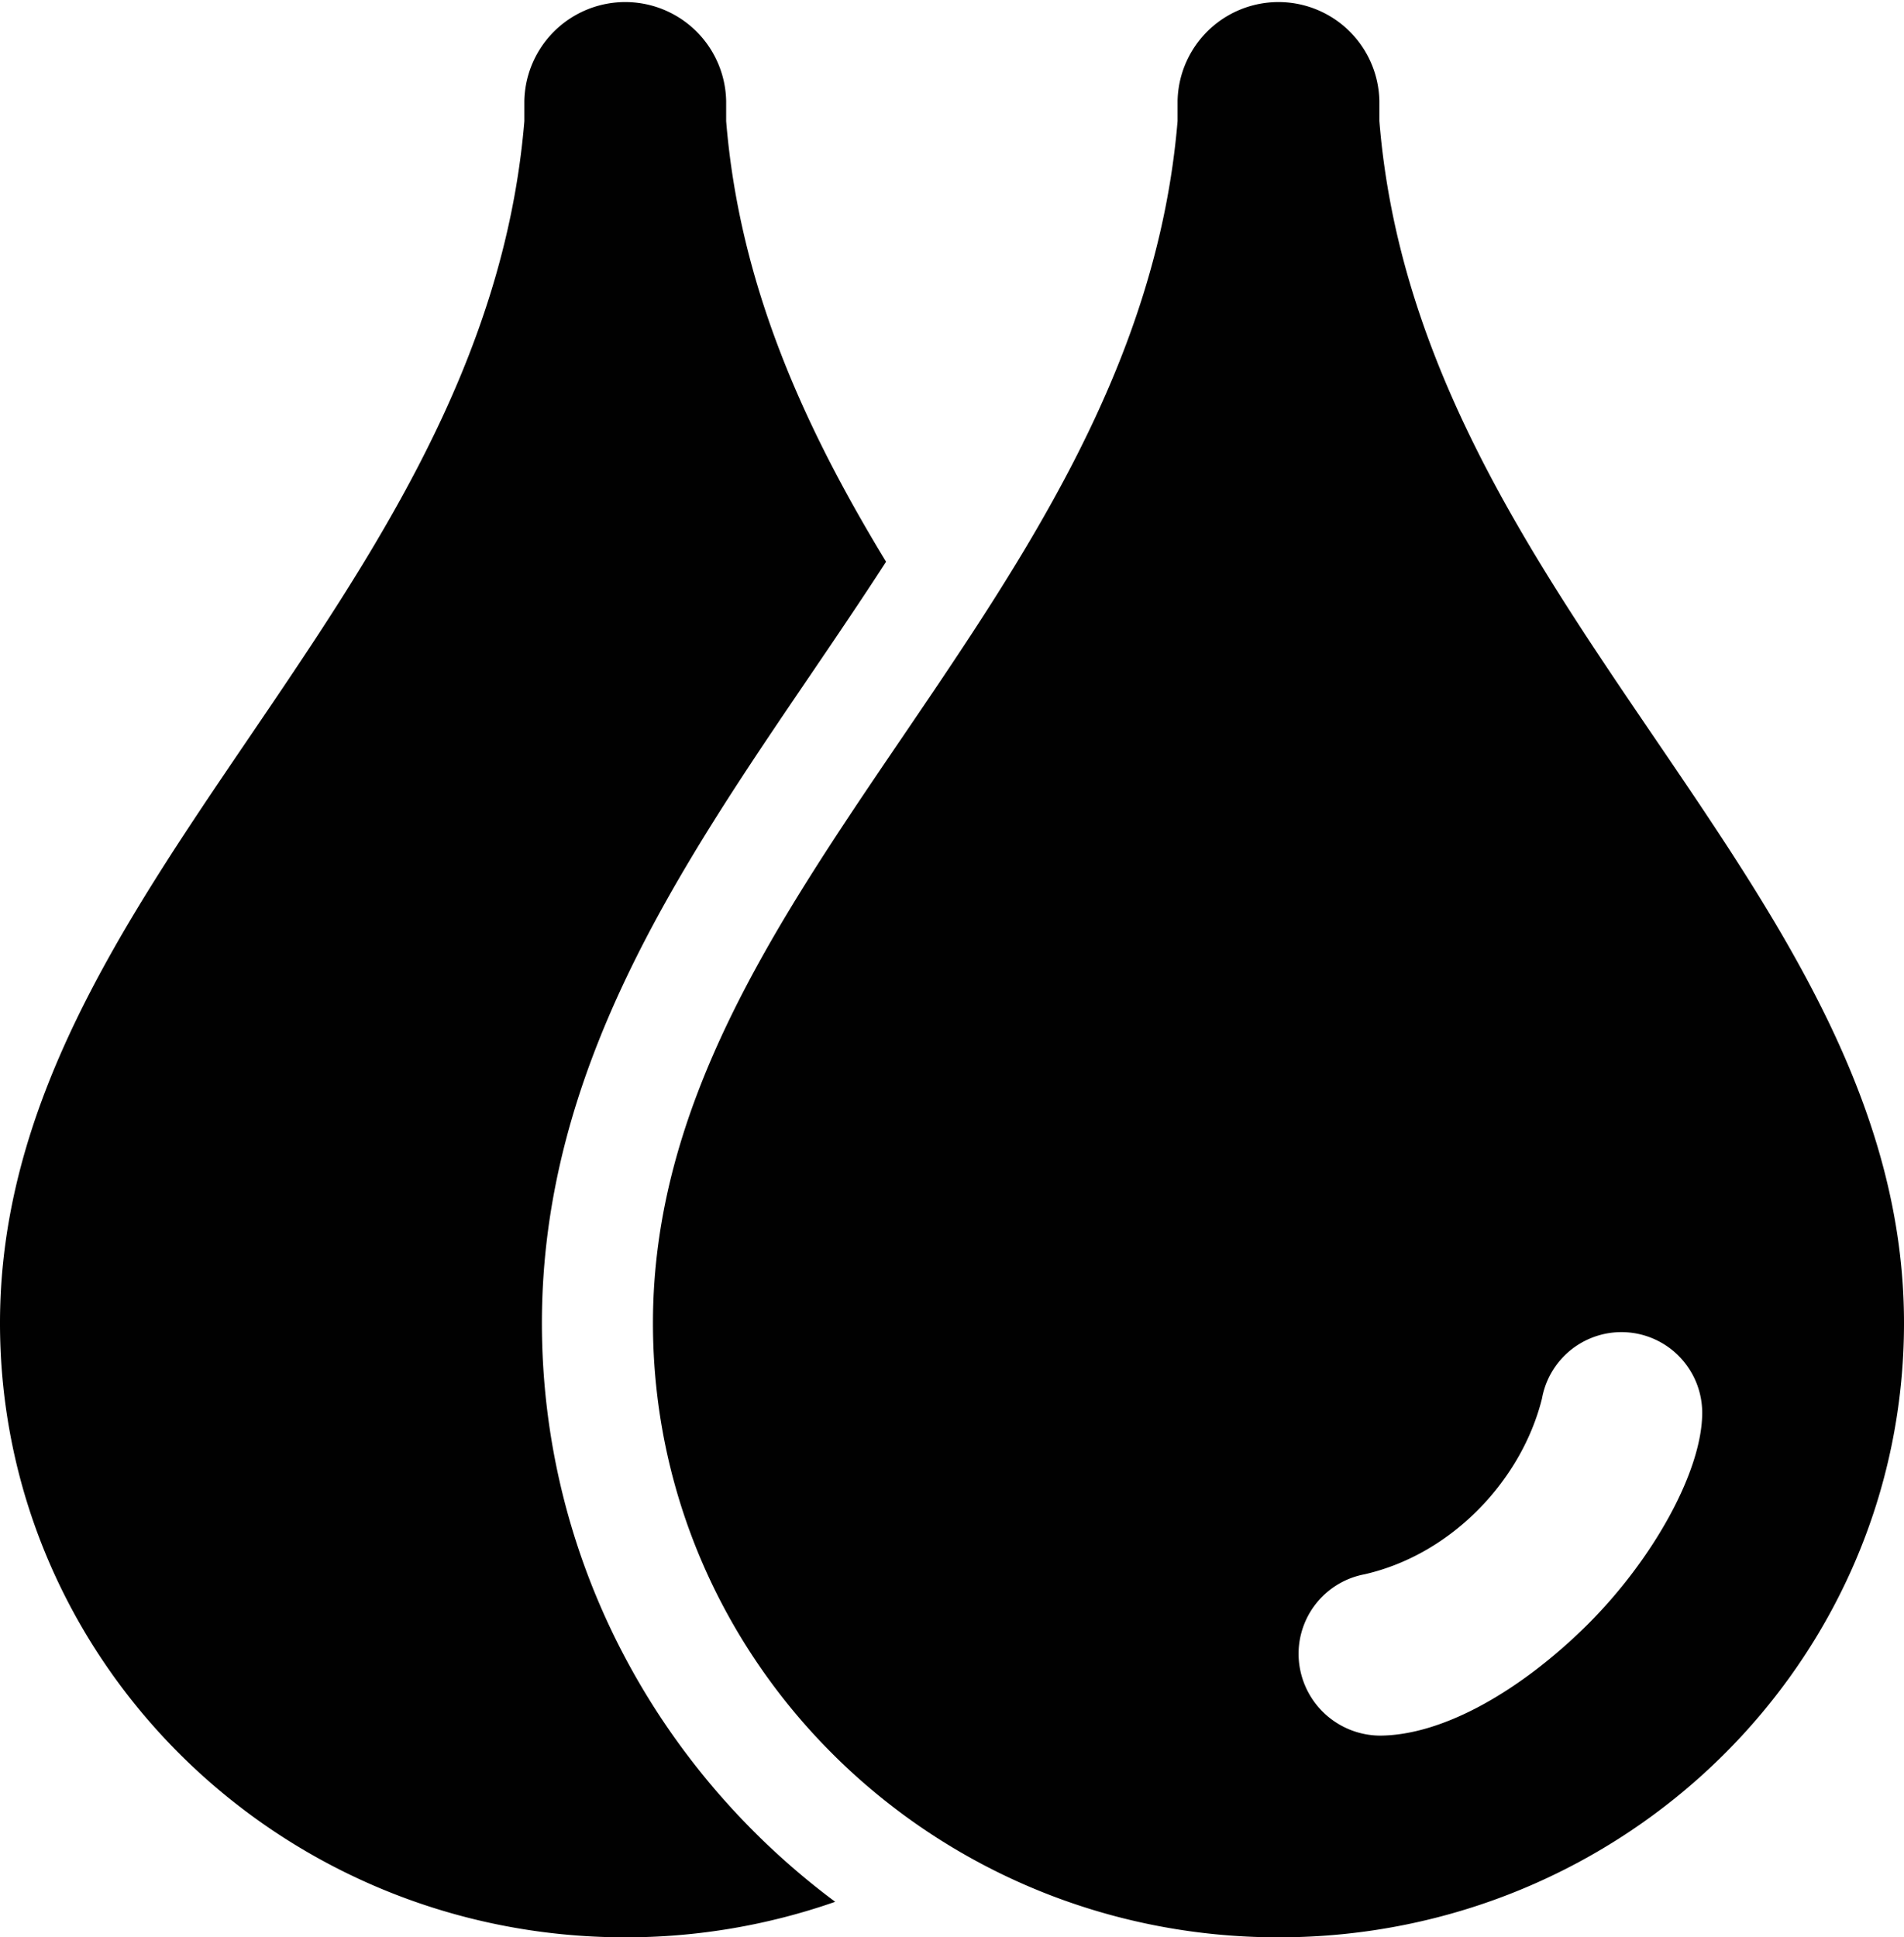 <svg xmlns="http://www.w3.org/2000/svg" xmlns:xlink="http://www.w3.org/1999/xlink" width="428.65" height="436.1" viewBox="0 0 428.65 436.1"><defs><clipPath id="a" transform="translate(0 0)"><rect width="428.65" height="436.1" fill="none"/></clipPath></defs><g clip-path="url(#a)"><path d="M147,297.82c0,76.41,63.05,138.28,140.83,138.28s140.82-61.87,140.82-138.28c0-97.94-109.29-161.54-118.11-270.56V22.71a22.72,22.72,0,0,0-45.43,0v4.55C256,136.28,147,199.88,147,297.82m160.36,56.52c19.63-4.55,35.24-21.26,39.79-39.53A18.18,18.18,0,0,1,383.22,318c0,13.08-11,33-26,47.88-14.72,14.54-32.26,24.81-46.7,24.81a18.46,18.46,0,0,1-18.17-18.44,18.22,18.22,0,0,1,15-17.9" transform="translate(0 0)" fill="#010101" fill-rule="evenodd"/><path d="M122,297.82c0-56.95,30.74-102.18,60.48-145.92,5.8-8.54,11.54-17,17-25.45-18.16-29.87-32.95-61.87-36-99.19V22.71a22.72,22.72,0,0,0-45.43,0v4.55C109,136.28,0,199.88,0,297.82,0,374.23,63.05,436.1,140.82,436.1a143.06,143.06,0,0,0,47.21-8C148,398.3,122,351,122,297.82" transform="translate(0 0)" fill="#010101"/></g></svg>